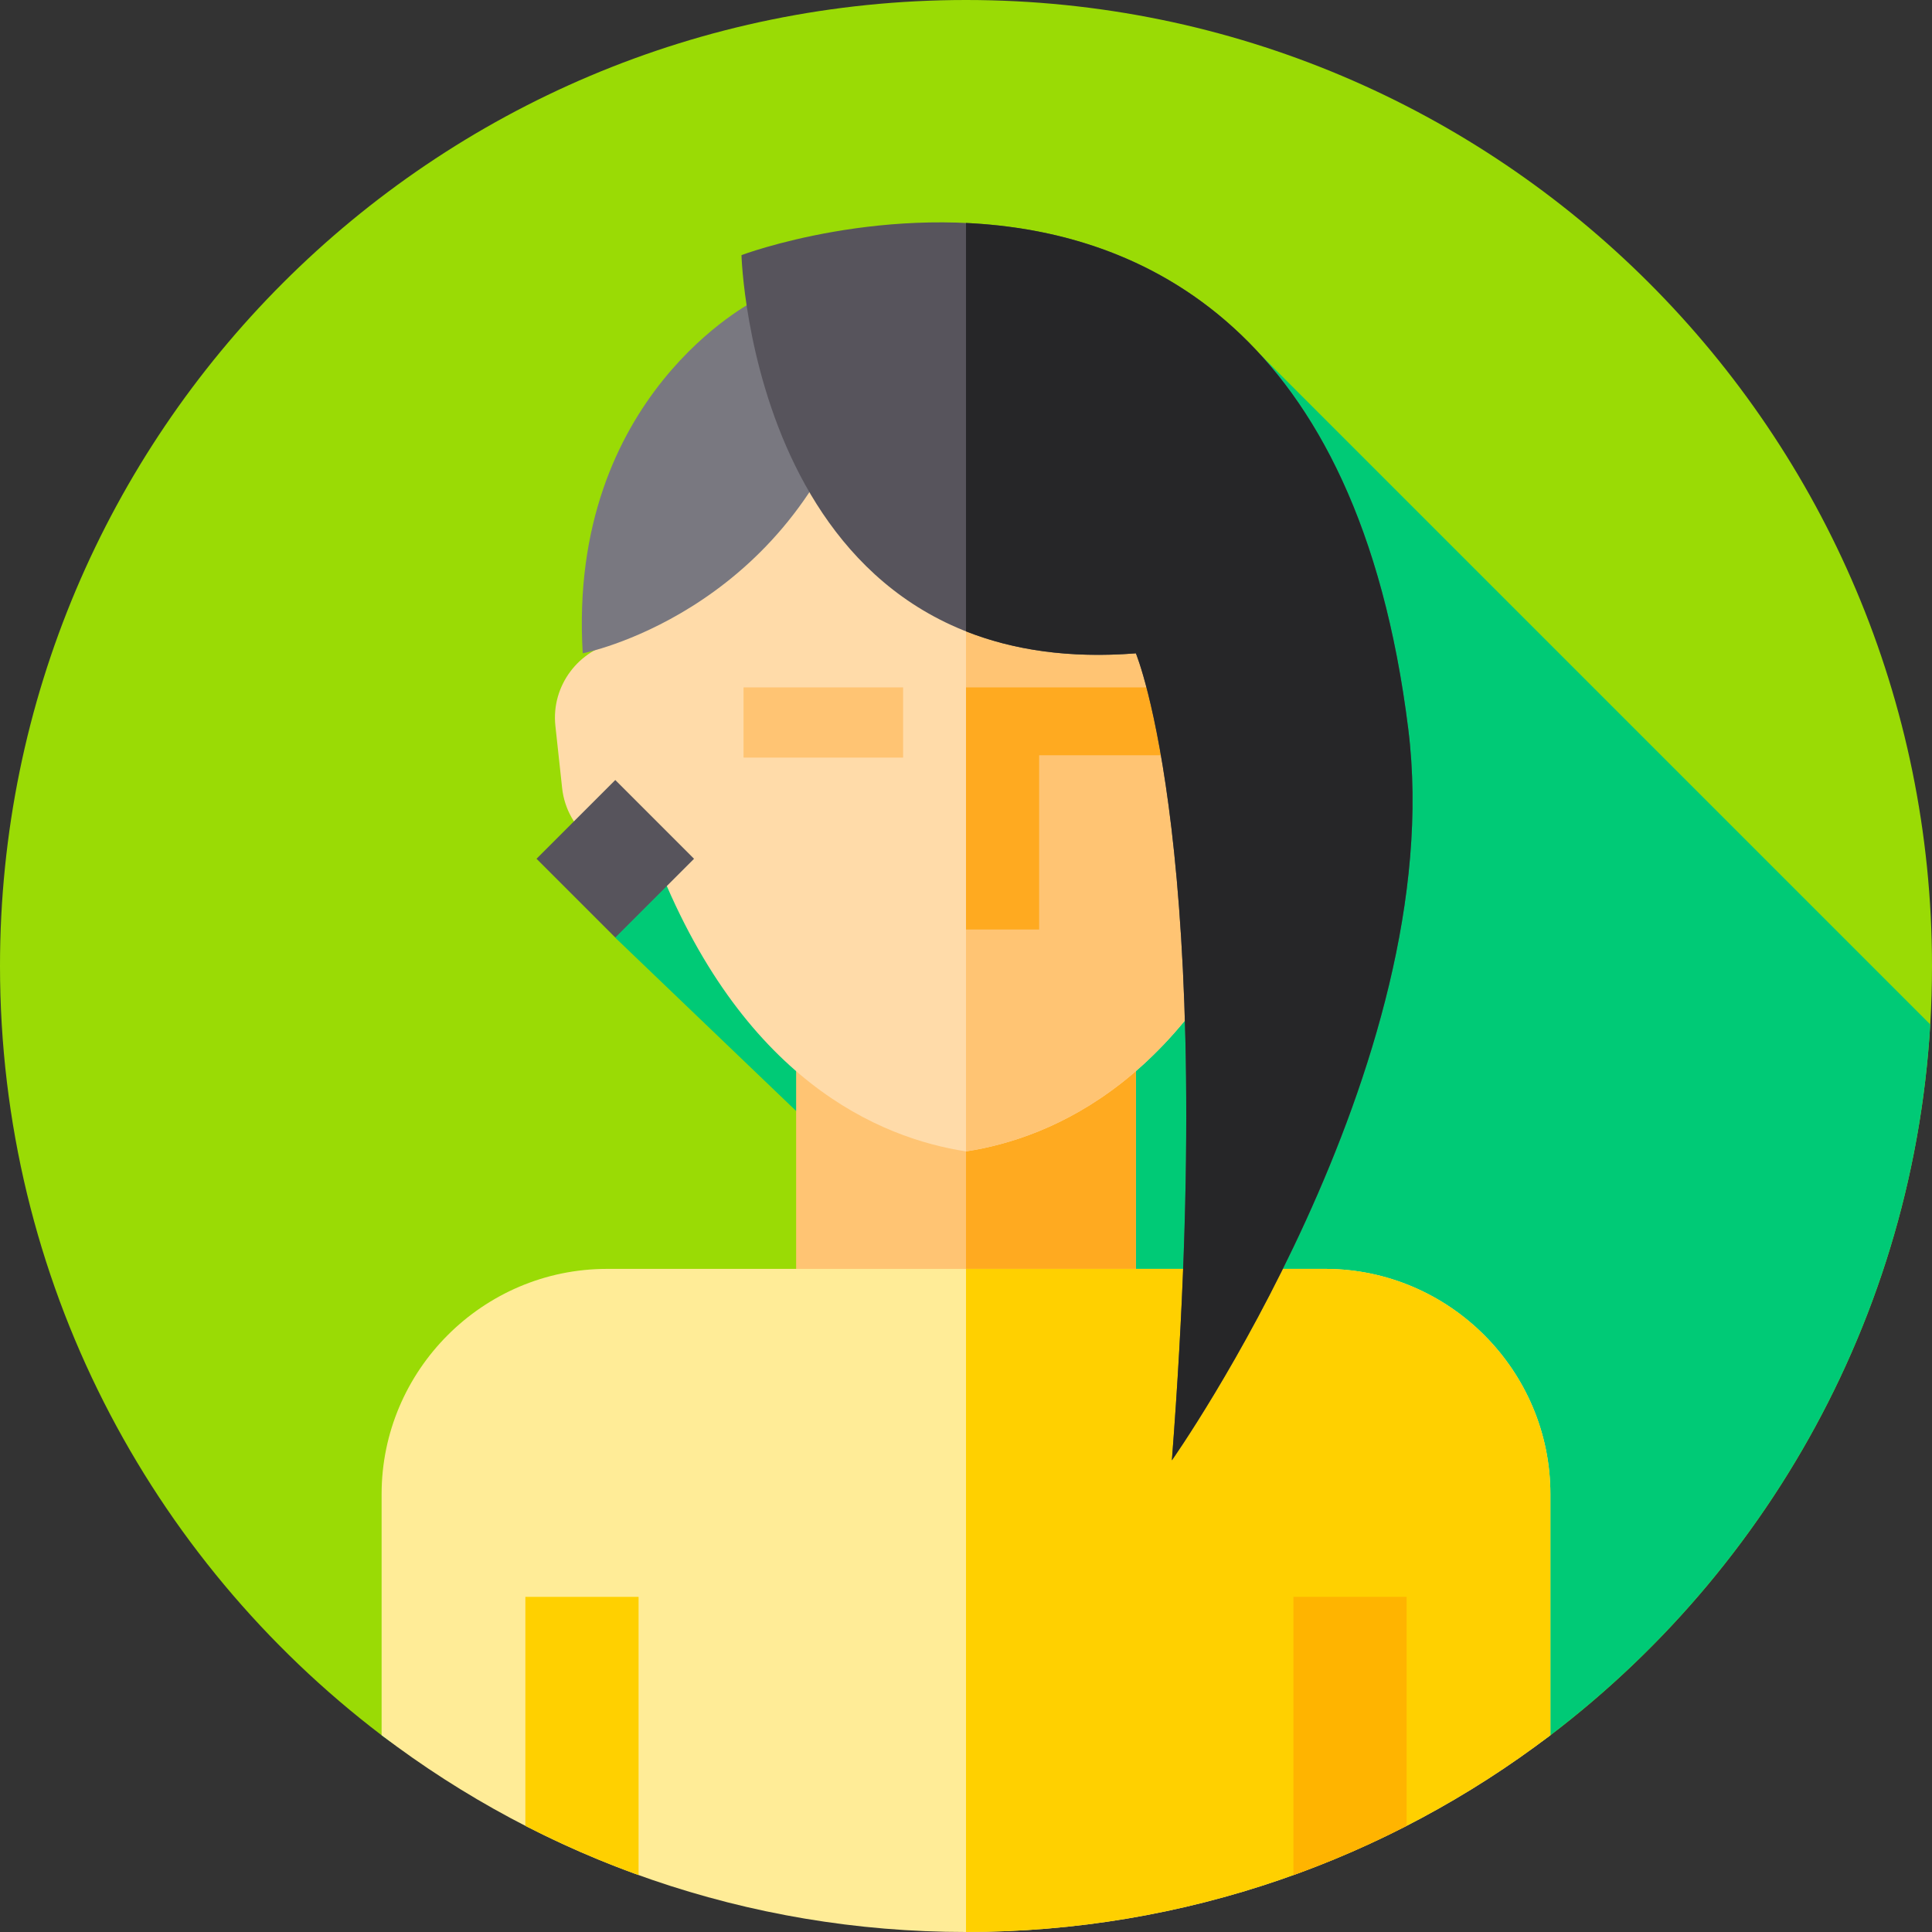 <svg id="Capa_1" enable-background="new 0 0 512 512" height="512" viewBox="0 0 512 512" width="512" xmlns="http://www.w3.org/2000/svg"><rect x="0" y="0" width="512" height="512" fill="#333333" stroke="none"/><path id="XMLID_2302_" d="m0 256c0-141.385 114.615-256 256-256s256 114.615 256 256c0 83.18-39.671 157.095-101.126 203.855-43.002 32.721-96.67-17.855-154.874-17.855s-111.87 50.576-154.872 17.857c-61.456-46.76-101.128-120.676-101.128-203.857z" fill="#9adb05"/><path id="XMLID_27_" d="m334.047 94.005-121.915 86.784-44.895 52.597-4.187 15.114 64.168 61.482v42.522l-126.088 107.346c.158.12.319.236.477.356 42.921 31.986 96.405-18.206 154.393-18.206 58.204 0 111.872 50.575 154.874 17.855 57.61-43.836 96.077-111.534 100.664-188.359z" fill="#00ca76"/><path id="XMLID_2426_" d="m210.984 274.333h90.033v84h-90.033z" fill="#ffc473"/><path id="XMLID_2407_" d="m256 274.333h45.016v84h-45.016z" fill="#ffaa20"/><path id="XMLID_2393_" d="m410.87 395.97v63.88c-43 32.72-96.67 52.15-154.87 52.15s-111.87-19.43-154.87-52.15v-63.88c0-32.83 26.85-59.7 59.71-59.7h41.946 106.428 42.206c32.73.14 59.45 26.96 59.45 59.7z" fill="#ffec97"/><path id="XMLID_2101_" d="m410.87 395.97v63.88c-43 32.72-96.67 52.15-154.87 52.15v-175.73h53.214 42.206c32.73.14 59.45 26.96 59.45 59.7z" fill="#ffd000"/><path id="XMLID_2492_" d="m169.23 423.18v73.74c-10.33-3.72-20.34-8.09-30-13.05v-60.69z" fill="#ffd000"/><path id="XMLID_2491_" d="m372.77 423.18v60.69c-9.66 4.96-19.67 9.33-30 13.05v-73.74z" fill="#ffb400"/><path id="XMLID_2098_" d="m348.251 170.093c-3.852-56.7-52.206-88.88-92.251-88.88s-88.399 32.18-92.251 88.88c-10.362 1.941-17.716 11.625-16.563 22.273l1.784 16.476c1.211 11.177 11.346 19.331 22.523 18.121l1.925-.209c22.88 59.558 59.804 74.892 82.581 78.375 22.778-3.483 59.701-18.817 82.582-78.375l1.925.209c11.177 1.211 21.312-6.944 22.523-18.121l1.784-16.476c1.154-10.648-6.2-20.332-16.562-22.273z" fill="#ffdba9"/><path id="XMLID_2931_" d="m148.289 212.864h29.522v29.522h-29.522z" fill="#57545c" transform="matrix(.707 .707 -.707 .707 208.711 -48.624)"/><path id="XMLID_1023_" d="m197.046 182.169h42.287v18.599h-42.287z" fill="#ffc473"/><path id="XMLID_2095_" d="m364.81 192.37-1.78 16.47c-1.21 11.18-11.35 19.33-22.52 18.12l-1.93-.21c-22.88 59.56-59.8 74.9-82.58 78.38v-223.92c40.04 0 88.4 32.18 92.25 88.88 10.36 1.94 17.72 11.63 16.56 22.28z" fill="#ffc473"/><path id="XMLID_920_" d="m200.03 79.68s-49.712 25.026-45.599 93.458c0 0 52.91-10.289 72.647-68.521z" fill="#797880"/><path id="XMLID_839_" d="m310.561 182.169h-54.561v64.162h19.383v-46.179h35.178z" fill="#ffaa20"/><path id="XMLID_675_" d="m196.5 67.609s3.077 113.529 104.516 105.529c0 0 21.984 52.529 9.545 213.862 0 0 73.746-104.697 62.639-193.83-22.867-183.503-176.7-125.561-176.7-125.561z" fill="#57545c"/><path id="XMLID_2556_" d="m310.56 387c12.44-161.33-9.54-213.86-9.54-213.86-17.89 1.41-32.72-.96-45.02-5.82v-108.23c45.93 2.14 103.86 27.02 117.2 134.08 11.11 89.13-62.64 193.83-62.64 193.83z" fill="#262628"/></svg>